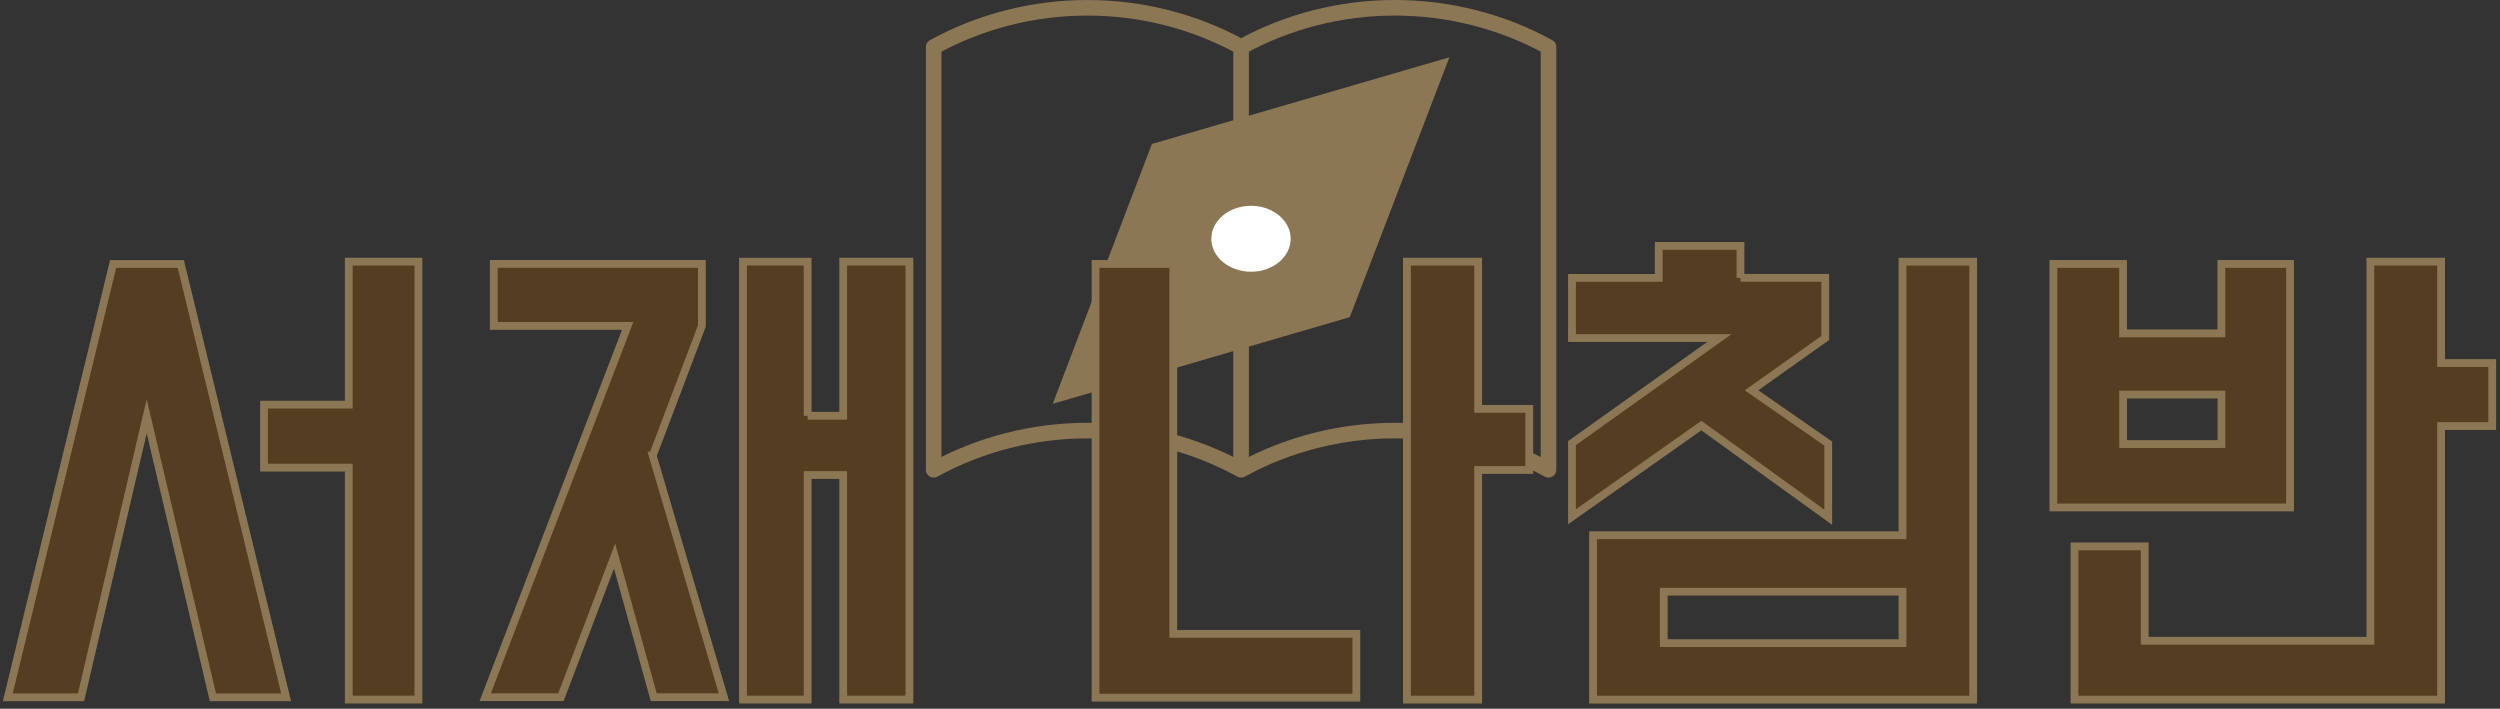 <svg width="321" height="91" viewBox="0 0 321 91" fill="none" xmlns="http://www.w3.org/2000/svg">
<rect x="0" y="0" width="321" height="91" fill="#333333" stroke="none"/>
<path d="M159.356 60.321C153.359 57.026 146.545 55.288 139.619 55.288C132.694 55.288 125.88 57.026 119.883 60.321V6.033C125.88 2.738 132.694 1 139.619 1C146.545 1 153.359 2.738 159.356 6.033M159.356 60.321C165.352 57.026 172.166 55.288 179.092 55.288C186.018 55.288 192.832 57.026 198.829 60.321V6.033C192.832 2.738 186.018 1 179.092 1C172.166 1 165.352 2.738 159.356 6.033M159.356 60.321V6.033" stroke="#8C7754" stroke-width="2" stroke-linecap="round" stroke-linejoin="round"/>
<path d="M135.163 51.847L173.311 40.722L186.104 7.358L147.905 18.482L135.171 51.847H135.163Z" fill="#8C7754"/>
<path d="M160.629 34.889C163.442 34.889 165.722 32.994 165.722 30.656C165.722 28.319 163.442 26.423 160.629 26.423C157.816 26.423 155.536 28.319 155.536 30.656C155.536 32.994 157.816 34.889 160.629 34.889Z" fill="white"/>
<path d="M27.335 89.53L18.835 53.447L10.404 89.53H1L14.525 33.891H23.214L36.739 89.53H27.335ZM53.731 89.822H44.783V60.045H33.9V51.958H44.783V33.59H53.731V89.822Z" fill="#543D20" stroke="#8C7754" stroke-miterlimit="10"/>
<path d="M83.808 58.497L92.954 89.521H83.937L78.913 71.394L72.022 89.521H62.3L80.591 41.849H63.401V33.882H90.123V41.849L83.817 58.497H83.808ZM103.7 53.386H108.268V33.59H116.768V89.822H108.268V60.992H103.7V89.822H95.397V33.598H103.7V53.395V53.386Z" fill="#543D20" stroke="#8C7754" stroke-miterlimit="10"/>
<path d="M174.154 81.382V89.582H140.669V33.891H150.649V81.382H174.154ZM189.795 52.5H196.36V60.347H189.795V89.831H180.65V33.599H189.795V52.5Z" fill="#543D20" stroke="#8C7754" stroke-miterlimit="10"/>
<path d="M223.477 35.672H234.361V43.398L224.897 50.117L234.748 56.957V66.412L218.453 54.643L201.84 66.352V56.897L220.767 43.406H201.84V35.681H212.981V31.577H223.477V35.681V35.672ZM204.55 68.727H244.281V33.599H253.357V89.831H204.55V68.727ZM213.626 82.578H244.281V75.979H213.626V82.578Z" fill="#543D20" stroke="#8C7754" stroke-miterlimit="10"/>
<path d="M263.656 65.156V33.891H272.603V42.804H285.225V33.891H294.043V65.156H263.647H263.656ZM275.382 82.277H304.359V33.599H313.436V46.616H320V54.703H313.436V89.831H266.366V70.155H275.382V82.277ZM285.233 57.017V50.659H272.612V57.017H285.233Z" fill="#543D20" stroke="#8C7754" stroke-miterlimit="10"/>
</svg>
